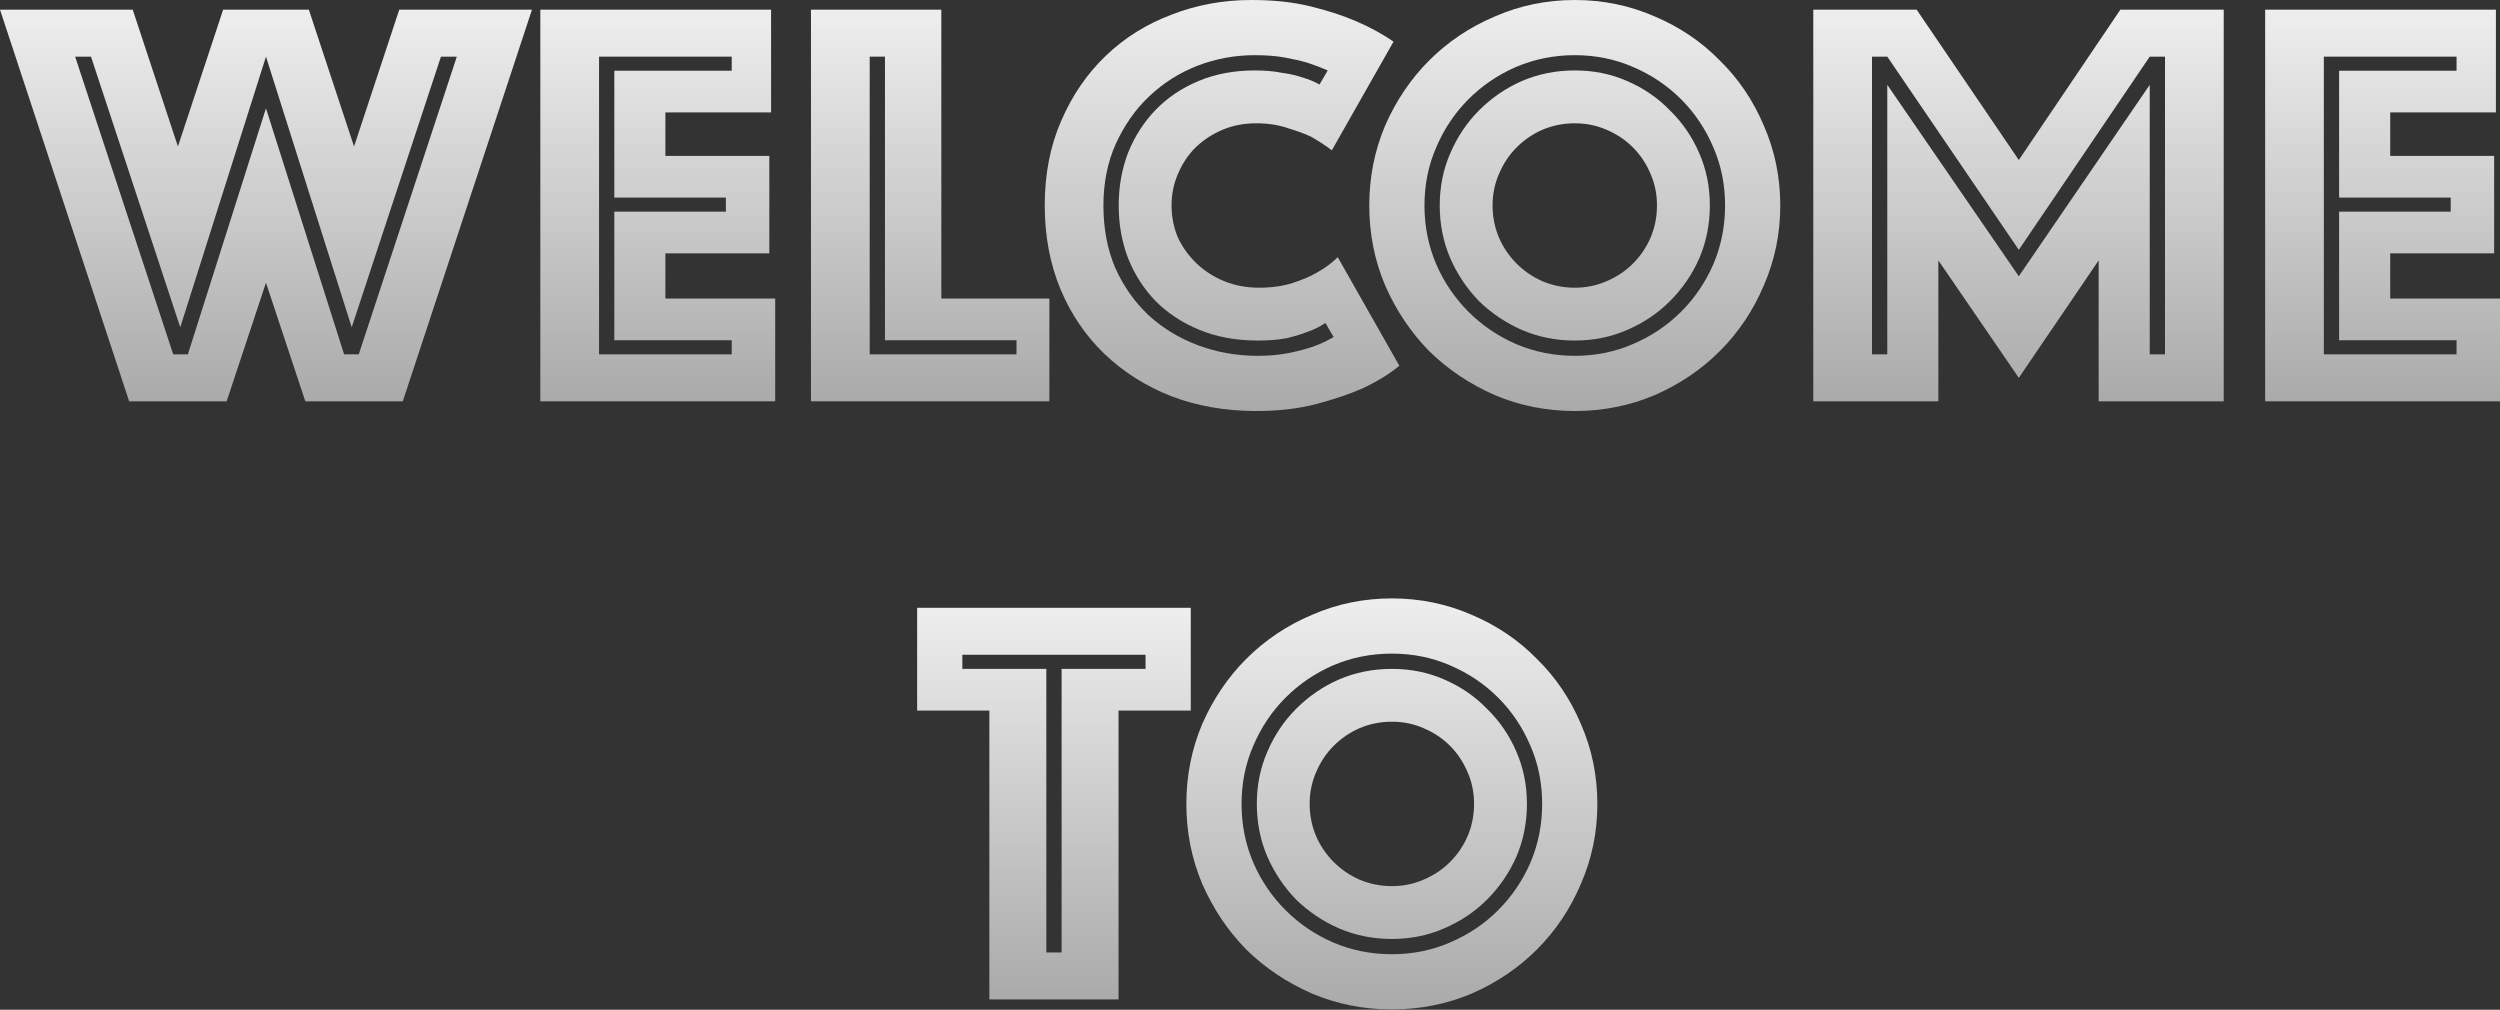 <?xml version="1.0" encoding="utf-8"?>
<svg id="svg3" height="145.4px" width="360px" version="1.1" xmlns="http://www.w3.org/2000/svg" xmlns:xlink="http://www.w3.org/1999/xlink" xmlns:bx="https://boxy-svg.com">
  <rect width="100%" height="100%" fill="#333333" stroke="none"/>
  <defs id="defs7">
    <linearGradient id="color-0" bx:pinned="true">
      <stop style="stop-color: rgb(221, 221, 221);"/>
    </linearGradient>
    <linearGradient id="gradient-18" bx:pinned="true">
      <stop offset="0" style="stop-color: rgb(238, 238, 238);"/>
      <stop offset="1" style="stop-color: rgb(170, 170, 170);"/>
    </linearGradient>
    <linearGradient id="gradient-18-0" gradientUnits="userSpaceOnUse" x1="74.266" y1="130.922" x2="74.266" y2="143.154" gradientTransform="matrix(4.611, 0, 0, 4.611, -304.106, -602.228)" xlink:href="#gradient-18"/>
    <linearGradient id="gradient-18-1" gradientUnits="userSpaceOnUse" x1="86.503" y1="130.922" x2="86.503" y2="143.154" gradientTransform="matrix(4.611, 0, 0, 4.611, -304.106, -602.228)" xlink:href="#gradient-18"/>
    <linearGradient id="gradient-18-2" gradientUnits="userSpaceOnUse" x1="95.011" y1="130.922" x2="95.011" y2="143.154" gradientTransform="matrix(4.611, 0, 0, 4.611, -304.106, -602.228)" xlink:href="#gradient-18"/>
    <linearGradient id="gradient-18-3" gradientUnits="userSpaceOnUse" x1="104.127" y1="130.62" x2="104.127" y2="143.457" gradientTransform="matrix(4.611, 0, 0, 4.611, -304.106, -602.228)" xlink:href="#gradient-18"/>
    <linearGradient id="gradient-18-4" gradientUnits="userSpaceOnUse" x1="115.143" y1="130.62" x2="115.143" y2="143.457" gradientTransform="matrix(4.611, 0, 0, 4.611, -304.106, -602.228)" xlink:href="#gradient-18"/>
    <linearGradient id="gradient-18-5" gradientUnits="userSpaceOnUse" x1="129.003" y1="130.922" x2="129.003" y2="143.154" gradientTransform="matrix(4.611, 0, 0, 4.611, -304.106, -602.228)" xlink:href="#gradient-18"/>
    <linearGradient id="gradient-18-6" gradientUnits="userSpaceOnUse" x1="140.373" y1="130.922" x2="140.373" y2="143.154" gradientTransform="matrix(4.611, 0, 0, 4.611, -304.106, -602.228)" xlink:href="#gradient-18"/>
    <linearGradient id="gradient-18-7" gradientUnits="userSpaceOnUse" x1="98.877" y1="149.603" x2="98.877" y2="161.835" gradientTransform="matrix(4.611, 0, 0, 4.611, -304.106, -602.228)" xlink:href="#gradient-18"/>
    <linearGradient id="gradient-18-8" gradientUnits="userSpaceOnUse" x1="109.431" y1="149.31" x2="109.431" y2="162.147" gradientTransform="matrix(4.611, 0, 0, 4.611, -304.106, -602.228)" xlink:href="#gradient-18"/>
  </defs>
  <g>
    <path d="M 0 1.392 L 19.111 1.392 L 25.621 21.093 L 32.131 1.392 L 44.473 1.392 L 50.983 21.093 L 57.493 1.392 L 76.604 1.392 L 58.001 57.789 L 43.966 57.789 L 38.3 40.711 L 32.638 57.789 L 18.599 57.789 Z M 27.055 51.025 L 38.3 15.598 L 49.549 51.025 L 51.661 51.025 L 65.783 8.156 L 63.496 8.156 L 50.647 47.134 L 38.3 8.156 L 25.957 47.134 L 13.103 8.156 L 10.821 8.156 L 24.943 51.025 Z" style="font-style: normal; font-weight: normal; font-stretch: normal; font-size: 18.339px; font-family: Phosphate; font-variant: normal; text-align: center; writing-mode: lr-tb; text-anchor: middle; fill-opacity: 1; fill-rule: nonzero; stroke: none; stroke-width: 0.481; fill: url(#gradient-18-0);" id="path844"/>
    <path d="M 77.807 1.392 L 111.036 1.392 L 111.036 16.188 L 95.816 16.188 L 95.816 22.449 L 110.782 22.449 L 110.782 36.483 L 95.816 36.483 L 95.816 42.993 L 111.63 42.993 L 111.63 57.789 L 77.807 57.789 Z M 105.369 51.025 L 105.369 48.996 L 88.462 48.996 L 88.462 30.48 L 104.526 30.48 L 104.526 28.452 L 88.462 28.452 L 88.462 10.185 L 105.369 10.185 L 105.369 8.156 L 86.263 8.156 L 86.263 51.025 Z" style="font-style: normal; font-weight: normal; font-stretch: normal; font-size: 18.339px; font-family: Phosphate; font-variant: normal; text-align: center; writing-mode: lr-tb; text-anchor: middle; fill-opacity: 1; fill-rule: nonzero; stroke: none; stroke-width: 0.481; fill: url(#gradient-18-1);" id="path846"/>
    <path d="M 116.78 1.392 L 135.55 1.392 L 135.55 42.993 L 151.11 42.993 L 151.11 57.789 L 116.78 57.789 Z M 146.375 51.025 L 146.375 48.996 L 127.435 48.996 L 127.435 8.156 L 125.236 8.156 L 125.236 51.025 Z" style="font-style: normal; font-weight: normal; font-stretch: normal; font-size: 18.339px; font-family: Phosphate; font-variant: normal; text-align: center; writing-mode: lr-tb; text-anchor: middle; fill-opacity: 1; fill-rule: nonzero; stroke: none; stroke-width: 0.481; fill: url(#gradient-18-2);" id="path848"/>
    <path d="M 161.092 29.591 C 161.092 26.884 161.544 24.348 162.448 21.983 C 163.407 19.613 164.73 17.557 166.422 15.81 C 168.109 14.062 170.17 12.679 172.591 11.665 C 175.016 10.65 177.722 10.143 180.71 10.143 C 182.176 10.143 183.472 10.259 184.597 10.484 C 185.782 10.65 186.768 10.876 187.557 11.158 C 188.516 11.439 189.332 11.78 190.01 12.172 L 191.194 10.143 C 190.291 9.751 189.332 9.383 188.317 9.046 C 187.363 8.765 186.261 8.511 185.021 8.285 C 183.781 8.059 182.342 7.944 180.71 7.944 C 177.833 7.944 175.071 8.451 172.425 9.47 C 169.829 10.484 167.519 11.946 165.491 13.864 C 163.517 15.727 161.913 18.009 160.673 20.715 C 159.488 23.362 158.893 26.322 158.893 29.591 C 158.893 32.919 159.46 35.902 160.585 38.553 C 161.77 41.204 163.374 43.487 165.408 45.405 C 167.436 47.263 169.802 48.701 172.508 49.716 C 175.214 50.73 178.087 51.237 181.134 51.237 C 182.822 51.237 184.343 51.094 185.699 50.813 C 187.05 50.532 188.207 50.223 189.166 49.886 C 190.235 49.49 191.194 49.038 192.038 48.531 L 190.858 46.502 C 190.125 47.009 189.276 47.433 188.317 47.77 C 187.474 48.106 186.459 48.42 185.275 48.701 C 184.09 48.927 182.711 49.038 181.134 49.038 C 178.031 49.038 175.242 48.531 172.762 47.516 C 170.281 46.502 168.169 45.119 166.422 43.371 C 164.73 41.624 163.407 39.568 162.448 37.203 C 161.544 34.833 161.092 32.297 161.092 29.591 Z M 150.442 29.591 C 150.442 25.081 151.23 21.024 152.807 17.414 C 154.384 13.753 156.528 10.623 159.234 8.032 C 161.941 5.436 165.094 3.463 168.704 2.112 C 172.31 0.701 176.146 0 180.203 0 C 183.416 0 186.261 0.309 188.742 0.927 C 191.277 1.549 193.449 2.255 195.252 3.043 C 197.34 3.942 199.143 4.929 200.664 6.003 L 191.785 21.642 C 190.886 20.969 189.899 20.319 188.825 19.701 C 187.87 19.249 186.713 18.825 185.362 18.428 C 184.062 17.981 182.568 17.755 180.881 17.755 C 179.133 17.755 177.524 18.064 176.058 18.682 C 174.592 19.304 173.296 20.148 172.171 21.222 C 171.097 22.292 170.253 23.56 169.631 25.026 C 169.013 26.437 168.704 27.958 168.704 29.591 C 168.704 31.227 169.013 32.776 169.631 34.243 C 170.309 35.649 171.212 36.889 172.337 37.963 C 173.467 39.033 174.79 39.877 176.312 40.499 C 177.833 41.117 179.497 41.43 181.3 41.43 C 183.103 41.43 184.712 41.204 186.123 40.753 C 187.529 40.301 188.714 39.794 189.673 39.231 C 190.798 38.609 191.785 37.876 192.633 37.032 L 201.508 52.675 C 199.987 53.916 198.184 55.013 196.1 55.972 C 194.293 56.76 192.126 57.493 189.585 58.171 C 187.05 58.844 184.15 59.186 180.881 59.186 C 176.482 59.186 172.425 58.48 168.704 57.069 C 164.984 55.603 161.77 53.575 159.064 50.983 C 156.357 48.392 154.246 45.289 152.724 41.684 C 151.203 38.019 150.442 33.989 150.442 29.591 Z" style="font-style: normal; font-weight: normal; font-stretch: normal; font-size: 18.339px; font-family: Phosphate; font-variant: normal; text-align: center; writing-mode: lr-tb; text-anchor: middle; fill-opacity: 1; fill-rule: nonzero; stroke: none; stroke-width: 0.481; fill: url(#gradient-18-3);" id="path850"/>
    <path d="M 197.174 29.591 C 197.174 25.533 197.935 21.702 199.457 18.092 C 201.038 14.486 203.15 11.356 205.801 8.705 C 208.507 6.003 211.661 3.887 215.271 2.365 C 218.876 0.788 222.707 0 226.769 0 C 230.827 0 234.658 0.788 238.268 2.365 C 241.873 3.887 245.004 6.003 247.65 8.705 C 250.357 11.356 252.473 14.486 253.995 18.092 C 255.571 21.702 256.36 25.533 256.36 29.591 C 256.36 33.648 255.571 37.484 253.995 41.089 C 252.473 44.699 250.357 47.853 247.65 50.559 C 245.004 53.21 241.873 55.322 238.268 56.903 C 234.658 58.425 230.827 59.186 226.769 59.186 C 222.707 59.186 218.876 58.425 215.271 56.903 C 211.661 55.322 208.507 53.21 205.801 50.559 C 203.15 47.853 201.038 44.699 199.457 41.089 C 197.935 37.484 197.174 33.648 197.174 29.591 Z M 205.123 29.591 C 205.123 32.578 205.685 35.395 206.815 38.046 C 207.94 40.637 209.489 42.924 211.462 44.897 C 213.436 46.866 215.718 48.42 218.314 49.545 C 220.96 50.675 223.782 51.237 226.769 51.237 C 229.757 51.237 232.546 50.675 235.137 49.545 C 237.789 48.42 240.098 46.866 242.072 44.897 C 244.045 42.924 245.594 40.637 246.724 38.046 C 247.849 35.395 248.411 32.578 248.411 29.591 C 248.411 26.603 247.849 23.814 246.724 21.222 C 245.594 18.571 244.045 16.261 242.072 14.288 C 240.098 12.315 237.789 10.766 235.137 9.636 C 232.546 8.511 229.757 7.944 226.769 7.944 C 223.782 7.944 220.96 8.511 218.314 9.636 C 215.718 10.766 213.436 12.315 211.462 14.288 C 209.489 16.261 207.94 18.571 206.815 21.222 C 205.685 23.814 205.123 26.603 205.123 29.591 Z M 214.929 29.591 C 214.929 31.227 215.243 32.776 215.861 34.243 C 216.479 35.649 217.327 36.889 218.397 37.963 C 219.466 39.033 220.706 39.877 222.117 40.499 C 223.583 41.117 225.133 41.43 226.769 41.43 C 228.401 41.43 229.923 41.117 231.334 40.499 C 232.8 39.877 234.068 39.033 235.137 37.963 C 236.212 36.889 237.055 35.649 237.673 34.243 C 238.296 32.776 238.605 31.227 238.605 29.591 C 238.605 27.958 238.296 26.437 237.673 25.026 C 237.055 23.56 236.212 22.292 235.137 21.222 C 234.068 20.148 232.8 19.304 231.334 18.682 C 229.923 18.064 228.401 17.755 226.769 17.755 C 225.133 17.755 223.583 18.064 222.117 18.682 C 220.706 19.304 219.466 20.148 218.397 21.222 C 217.327 22.292 216.479 23.56 215.861 25.026 C 215.243 26.437 214.929 27.958 214.929 29.591 Z M 226.769 49.038 C 224.063 49.038 221.527 48.531 219.157 47.516 C 216.847 46.502 214.791 45.119 212.984 43.371 C 211.236 41.569 209.858 39.512 208.844 37.203 C 207.829 34.833 207.322 32.297 207.322 29.591 C 207.322 26.884 207.829 24.376 208.844 22.066 C 209.858 19.701 211.236 17.64 212.984 15.893 C 214.791 14.09 216.847 12.679 219.157 11.665 C 221.527 10.65 224.063 10.143 226.769 10.143 C 229.476 10.143 231.984 10.65 234.294 11.665 C 236.659 12.679 238.72 14.09 240.467 15.893 C 242.27 17.64 243.676 19.701 244.695 22.066 C 245.709 24.376 246.217 26.884 246.217 29.591 C 246.217 32.297 245.709 34.833 244.695 37.203 C 243.676 39.512 242.27 41.569 240.467 43.371 C 238.72 45.119 236.659 46.502 234.294 47.516 C 231.984 48.531 229.476 49.038 226.769 49.038 Z" style="font-style: normal; font-weight: normal; font-stretch: normal; font-size: 18.339px; font-family: Phosphate; font-variant: normal; text-align: center; writing-mode: lr-tb; text-anchor: middle; fill-opacity: 1; fill-rule: nonzero; stroke: none; stroke-width: 0.481; fill: url(#gradient-18-4);" id="path852"/>
    <path d="M 261.113 1.392 L 275.996 1.392 L 290.708 23.039 L 305.333 1.392 L 320.216 1.392 L 320.216 57.789 L 302.207 57.789 L 302.207 37.498 L 290.708 54.409 L 279.122 37.498 L 279.122 57.789 L 261.113 57.789 Z M 271.768 51.025 L 271.768 12.218 L 290.708 39.78 L 309.561 12.218 L 309.561 51.025 L 311.76 51.025 L 311.76 8.156 L 309.561 8.156 L 290.708 35.976 L 271.768 8.156 L 269.569 8.156 L 269.569 51.025 Z" style="font-style: normal; font-weight: normal; font-stretch: normal; font-size: 18.339px; font-family: Phosphate; font-variant: normal; text-align: center; writing-mode: lr-tb; text-anchor: middle; fill-opacity: 1; fill-rule: nonzero; stroke: none; stroke-width: 0.481; fill: url(#gradient-18-5);" id="path854"/>
    <path d="M 326.182 1.392 L 359.41 1.392 L 359.41 16.188 L 344.191 16.188 L 344.191 22.449 L 359.156 22.449 L 359.156 36.483 L 344.191 36.483 L 344.191 42.993 L 360 42.993 L 360 57.789 L 326.182 57.789 Z M 353.744 51.025 L 353.744 48.996 L 336.832 48.996 L 336.832 30.48 L 352.9 30.48 L 352.9 28.452 L 336.832 28.452 L 336.832 10.185 L 353.744 10.185 L 353.744 8.156 L 334.633 8.156 L 334.633 51.025 Z" style="font-style: normal; font-weight: normal; font-stretch: normal; font-size: 18.339px; font-family: Phosphate; font-variant: normal; text-align: center; writing-mode: lr-tb; text-anchor: middle; fill-opacity: 1; fill-rule: nonzero; stroke: none; stroke-width: 0.481; fill: url(#gradient-18-6);" id="path856"/>
    <path d="M 142.47 102.322 L 132.069 102.322 L 132.069 87.522 L 171.471 87.522 L 171.471 102.322 L 161.069 102.322 L 161.069 143.918 L 142.47 143.918 Z M 152.872 137.154 L 152.872 96.319 L 164.96 96.319 L 164.96 94.286 L 138.579 94.286 L 138.579 96.319 L 150.672 96.319 L 150.672 137.154 Z" style="font-style: normal; font-weight: normal; font-stretch: normal; font-size: 18.339px; font-family: Phosphate; font-variant: normal; text-align: center; writing-mode: lr-tb; text-anchor: middle; fill-opacity: 1; fill-rule: nonzero; stroke: none; stroke-width: 0.481; fill: url(#gradient-18-7);" id="path858"/>
    <path d="M 170.834 115.761 C 170.834 111.704 171.595 107.873 173.117 104.263 C 174.698 100.657 176.81 97.527 179.461 94.88 C 182.167 92.174 185.321 90.058 188.931 88.536 C 192.536 86.959 196.367 86.171 200.429 86.171 C 204.487 86.171 208.318 86.959 211.928 88.536 C 215.533 90.058 218.664 92.174 221.31 94.88 C 224.017 97.527 226.133 100.657 227.655 104.263 C 229.231 107.873 230.02 111.704 230.02 115.761 C 230.02 119.823 229.231 123.655 227.655 127.265 C 226.133 130.87 224.017 134.028 221.31 136.73 C 218.664 139.381 215.533 141.497 211.928 143.074 C 208.318 144.596 204.487 145.357 200.429 145.357 C 196.367 145.357 192.536 144.596 188.931 143.074 C 185.321 141.497 182.167 139.381 179.461 136.73 C 176.81 134.028 174.698 130.87 173.117 127.265 C 171.595 123.655 170.834 119.823 170.834 115.761 Z M 178.783 115.761 C 178.783 118.749 179.345 121.571 180.475 124.217 C 181.6 126.813 183.149 129.095 185.122 131.068 C 187.096 133.042 189.378 134.591 191.974 135.716 C 194.62 136.845 197.442 137.408 200.429 137.408 C 203.417 137.408 206.206 136.845 208.797 135.716 C 211.449 134.591 213.758 133.042 215.732 131.068 C 217.705 129.095 219.254 126.813 220.384 124.217 C 221.509 121.571 222.071 118.749 222.071 115.761 C 222.071 112.774 221.509 109.984 220.384 107.393 C 219.254 104.742 217.705 102.432 215.732 100.459 C 213.758 98.486 211.449 96.937 208.797 95.807 C 206.206 94.682 203.417 94.12 200.429 94.12 C 197.442 94.12 194.62 94.682 191.974 95.807 C 189.378 96.937 187.096 98.486 185.122 100.459 C 183.149 102.432 181.6 104.742 180.475 107.393 C 179.345 109.984 178.783 112.774 178.783 115.761 Z M 188.589 115.761 C 188.589 117.398 188.903 118.947 189.521 120.414 C 190.139 121.824 190.987 123.065 192.057 124.134 C 193.126 125.204 194.366 126.052 195.777 126.67 C 197.243 127.292 198.793 127.601 200.429 127.601 C 202.061 127.601 203.583 127.292 204.994 126.67 C 206.46 126.052 207.728 125.204 208.797 124.134 C 209.872 123.065 210.715 121.824 211.333 120.414 C 211.956 118.947 212.265 117.398 212.265 115.761 C 212.265 114.129 211.956 112.608 211.333 111.197 C 210.715 109.731 209.872 108.463 208.797 107.393 C 207.728 106.324 206.46 105.475 204.994 104.858 C 203.583 104.235 202.061 103.926 200.429 103.926 C 198.793 103.926 197.243 104.235 195.777 104.858 C 194.366 105.475 193.126 106.324 192.057 107.393 C 190.987 108.463 190.139 109.731 189.521 111.197 C 188.903 112.608 188.589 114.129 188.589 115.761 Z M 200.429 135.209 C 197.723 135.209 195.187 134.702 192.817 133.687 C 190.507 132.673 188.451 131.294 186.644 129.547 C 184.896 127.74 183.518 125.683 182.504 123.373 C 181.489 121.004 180.982 118.468 180.982 115.761 C 180.982 113.06 181.489 110.552 182.504 108.237 C 183.518 105.872 184.896 103.816 186.644 102.068 C 188.451 100.261 190.507 98.855 192.817 97.84 C 195.187 96.826 197.723 96.319 200.429 96.319 C 203.136 96.319 205.644 96.826 207.954 97.84 C 210.319 98.855 212.38 100.261 214.127 102.068 C 215.93 103.816 217.336 105.872 218.355 108.237 C 219.369 110.552 219.877 113.06 219.877 115.761 C 219.877 118.468 219.369 121.004 218.355 123.373 C 217.336 125.683 215.93 127.74 214.127 129.547 C 212.38 131.294 210.319 132.673 207.954 133.687 C 205.644 134.702 203.136 135.209 200.429 135.209 Z" style="font-style: normal; font-weight: normal; font-stretch: normal; font-size: 18.339px; font-family: Phosphate; font-variant: normal; text-align: center; writing-mode: lr-tb; text-anchor: middle; fill-opacity: 1; fill-rule: nonzero; stroke: none; stroke-width: 0.481; fill: url(#gradient-18-8);" id="path860"/>
  </g>
</svg>